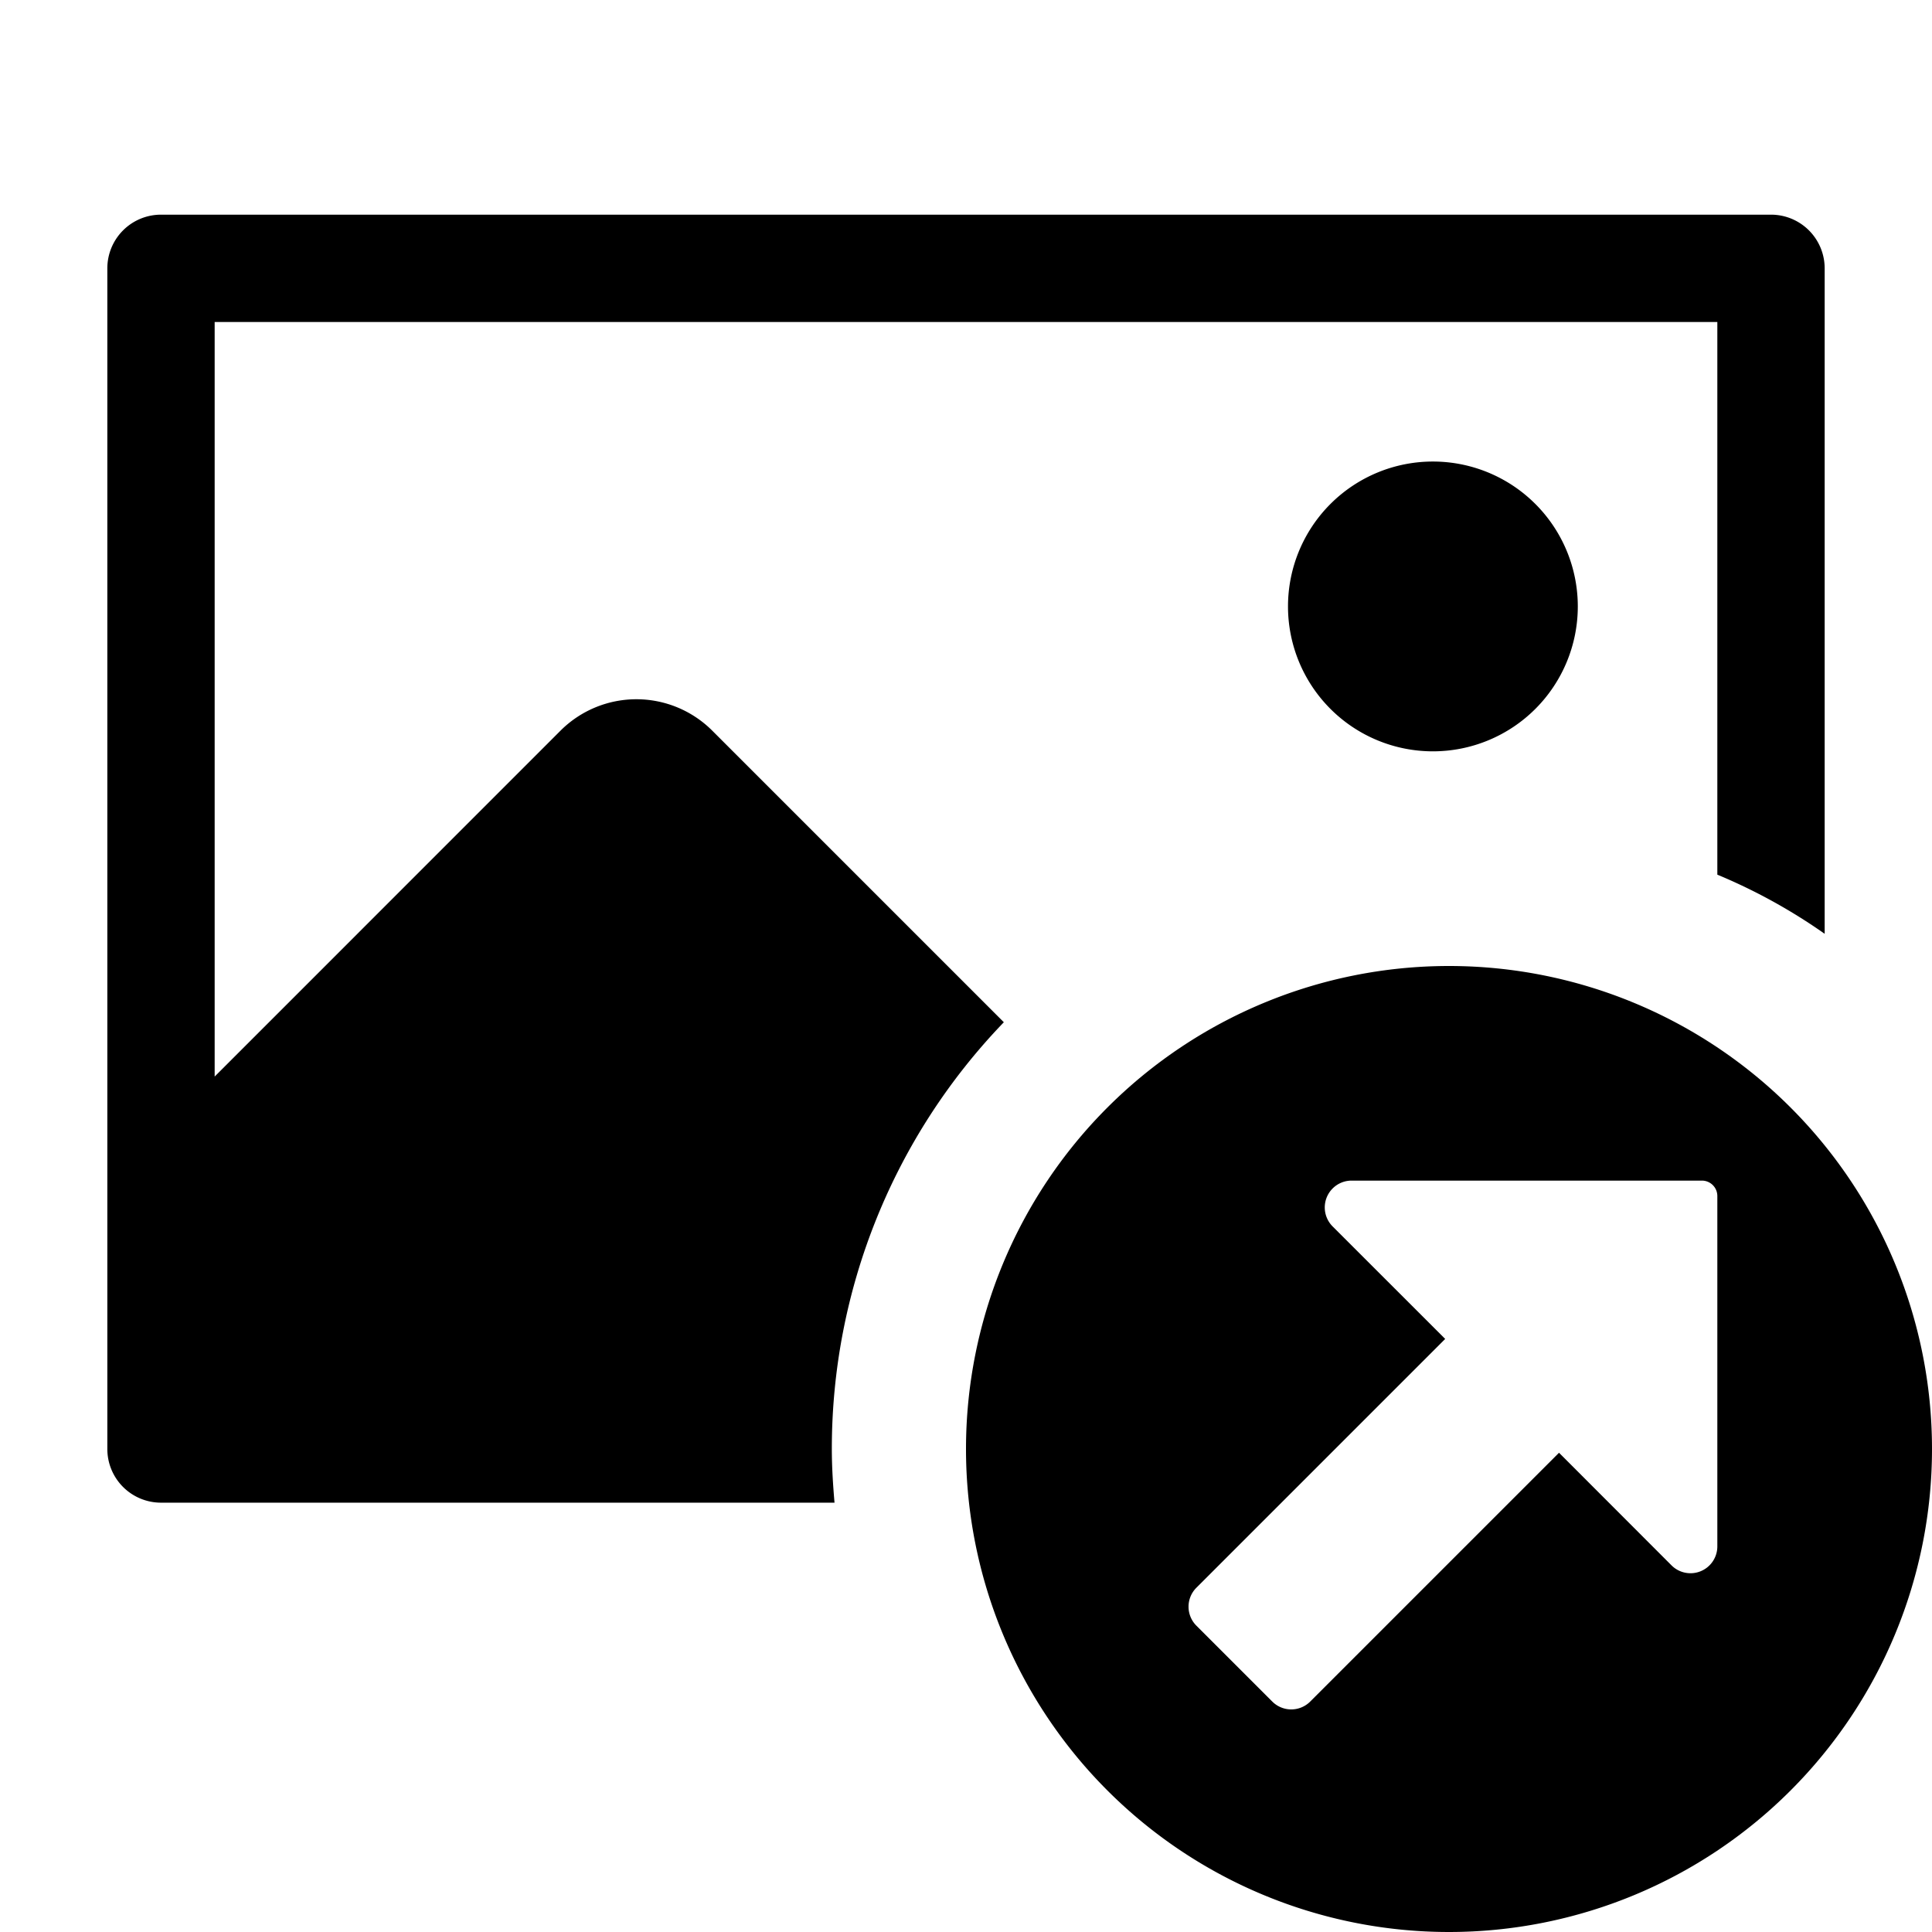 <svg xmlns="http://www.w3.org/2000/svg" width="36" height="36" viewBox="0 0 36 36"><path d="M33 4H3a1 1 0 00-1 1v22a1 1 0 001 1h12.55c-.028-.33-.05-.662-.05-1a11.452 11.452 0 013.205-7.952l-5.433-5.433a2 2 0 00-2.828 0L4 20.06V6h28v10.298a10.452 10.452 0 012 1.102V5a1 1 0 00-1-1zm-6.3 4.6a2.7 2.7 0 102.7 2.7 2.7 2.7 0 00-2.7-2.7z"/><path d="M27 18a9 9 0 109 9 9 9 0 00-9-9zm5 10.814a.5.5 0 01-.854.354L29.05 27.07l-4.636 4.636a.5.5 0 01-.707 0l-1.414-1.414a.5.5 0 010-.707l4.636-4.636-2.097-2.096a.5.5 0 01.354-.854h6.527a.287.287 0 01.287.287z"/></svg>